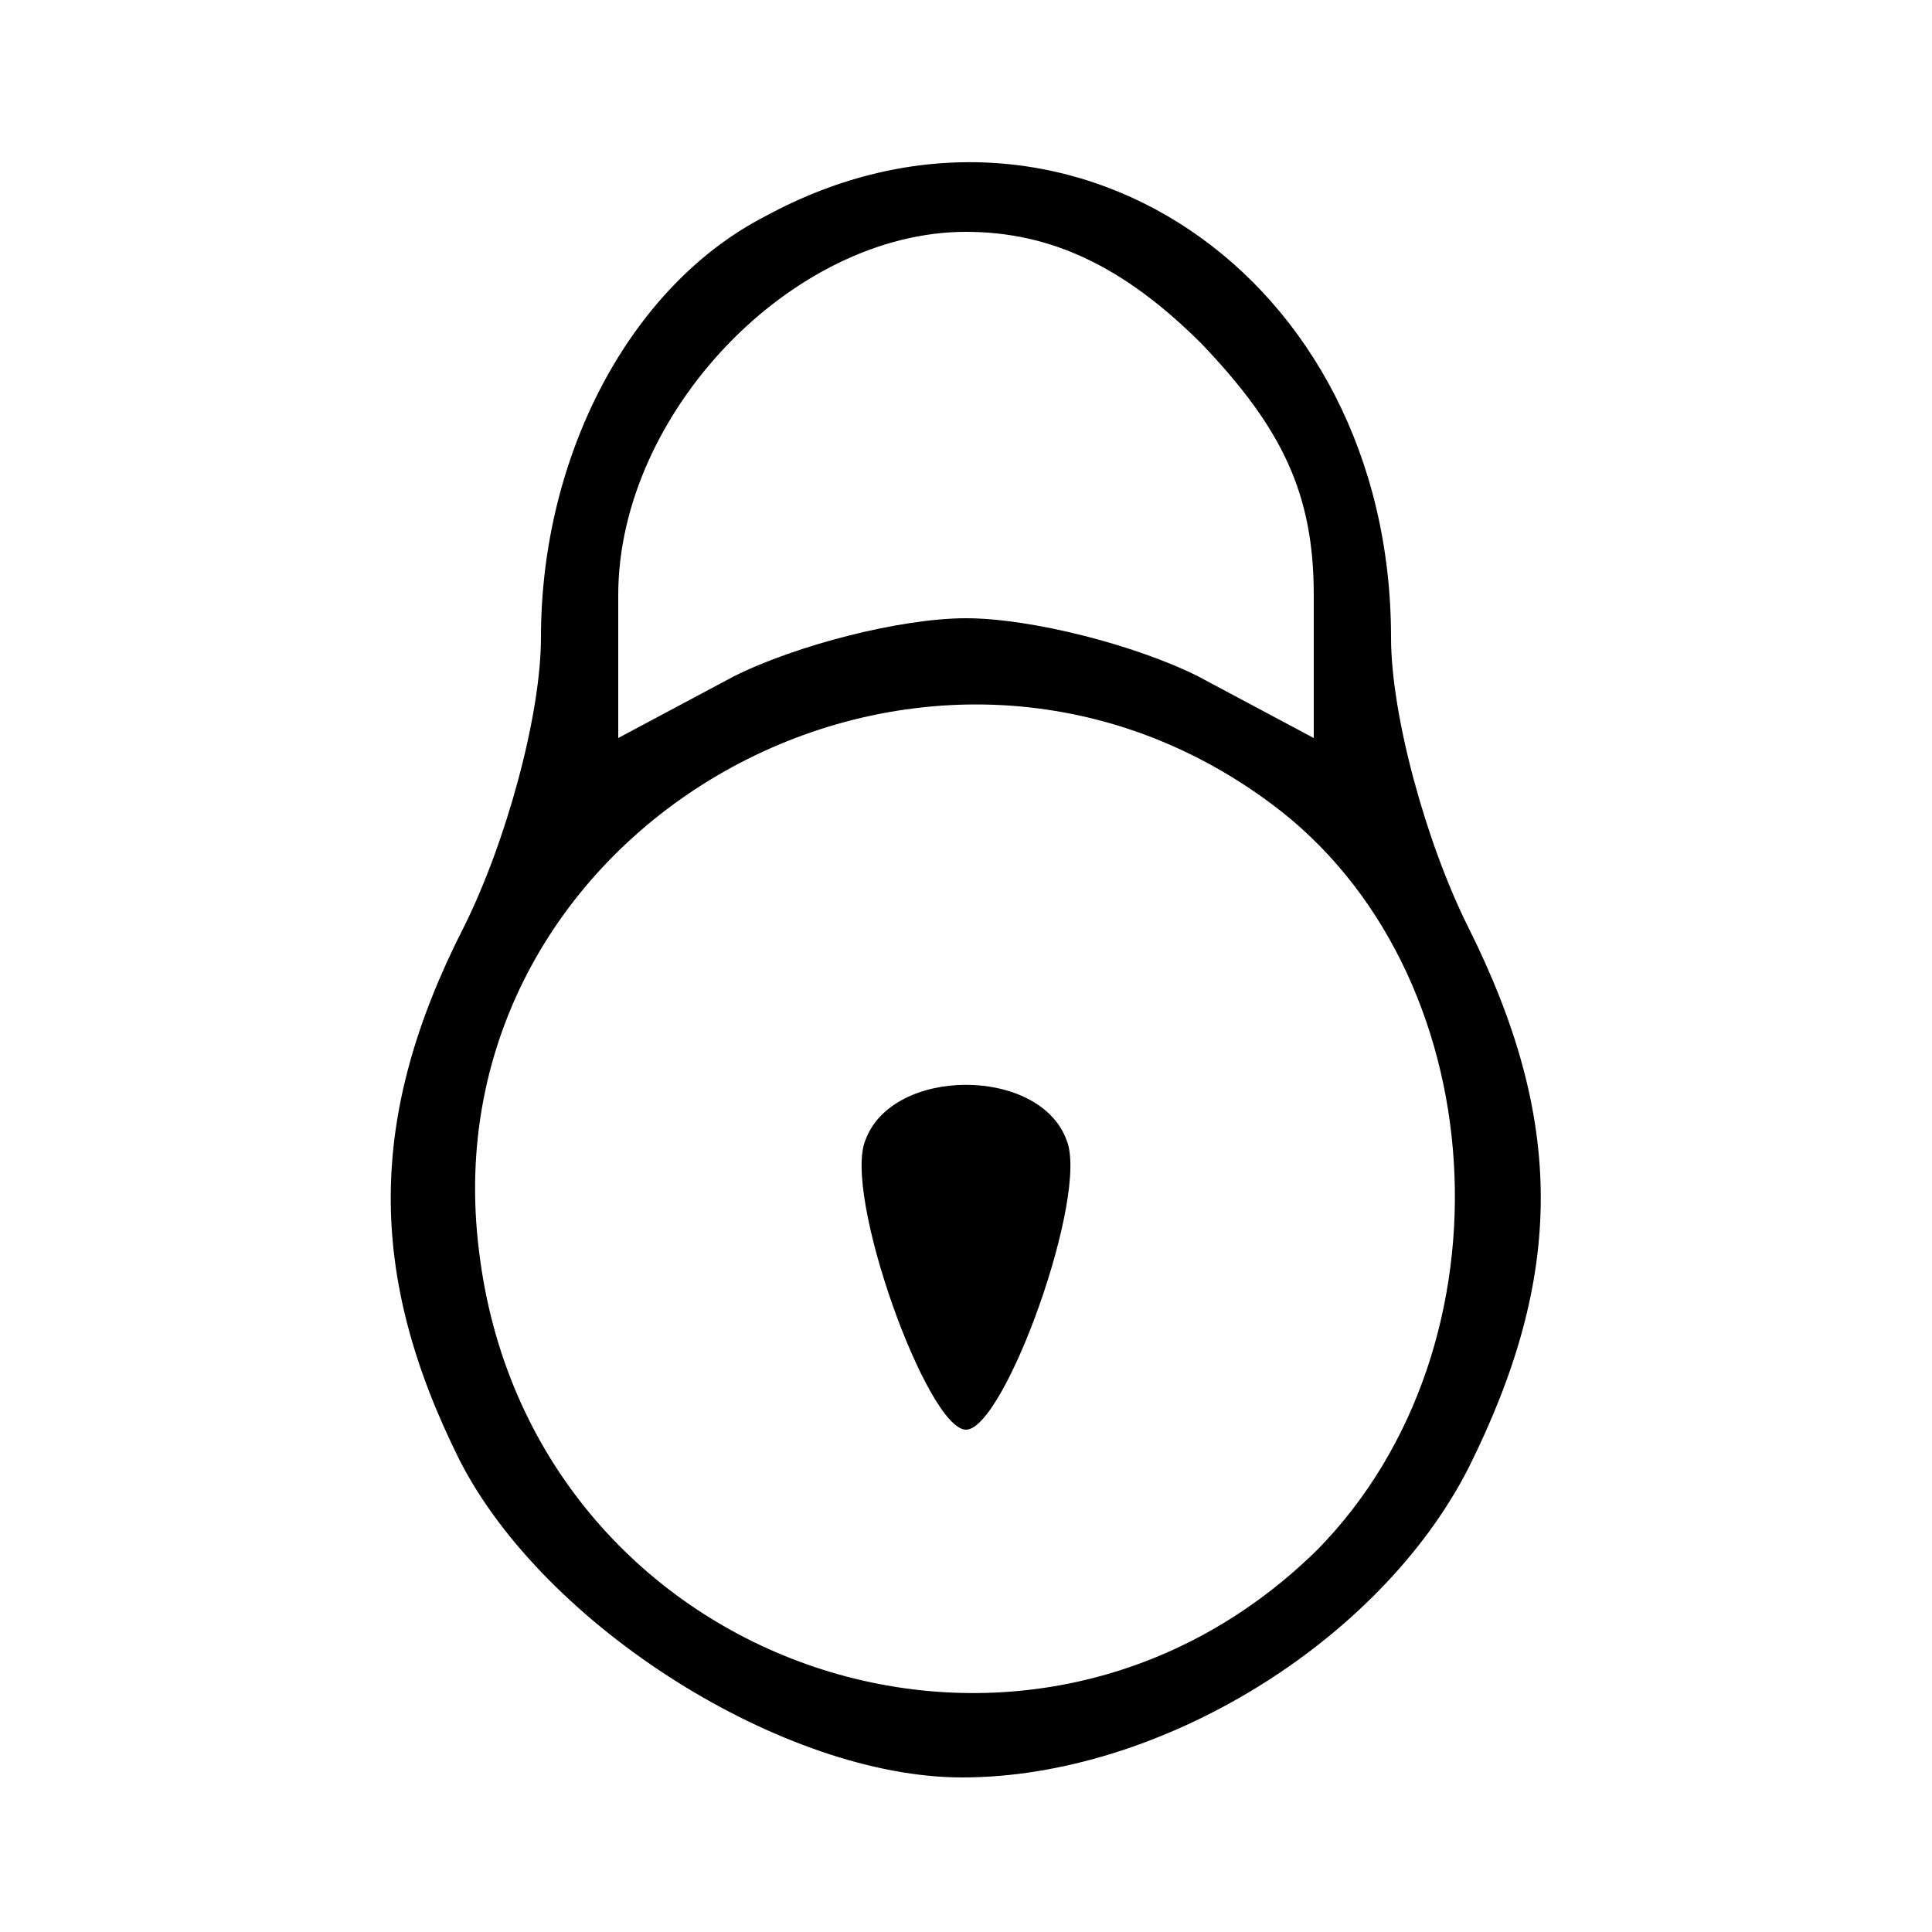 <?xml version="1.0" standalone="no"?>
<!DOCTYPE svg PUBLIC "-//W3C//DTD SVG 20010904//EN"
 "http://www.w3.org/TR/2001/REC-SVG-20010904/DTD/svg10.dtd">
<svg version="1.0" xmlns="http://www.w3.org/2000/svg"
 width="50pt" height="50pt" viewBox="0 0 50 50"
 preserveAspectRatio="xMidYMid meet">

<g transform="translate(0,50) scale(0.1,-0.1)"
fill="#000000" stroke="none">
<path d="M198 444 c-35 -18 -58 -62 -58 -109 0 -20 -9 -53 -20 -75 -25 -49
-25 -90 -1 -138 22 -43 84 -82 130 -82 51 0 108 35 131 80 25 50 25 90 0 140
-11 22 -20 55 -20 75 0 94 -85 151 -162 109z m113 -33 c21 -22 29 -39 29 -65
l0 -37 -30 16 c-16 8 -43 15 -60 15 -17 0 -44 -7 -60 -15 l-30 -16 0 37 c0 47
45 94 90 94 22 0 41 -9 61 -29z m18 -119 c58 -43 64 -140 12 -193 -76 -75
-204 -30 -217 77 -14 110 115 183 205 116z"/>
<path d="M224 205 c-6 -14 16 -75 26 -75 10 0 32 61 26 75 -7 19 -45 19 -52 0z"/>
</g>
</svg>
